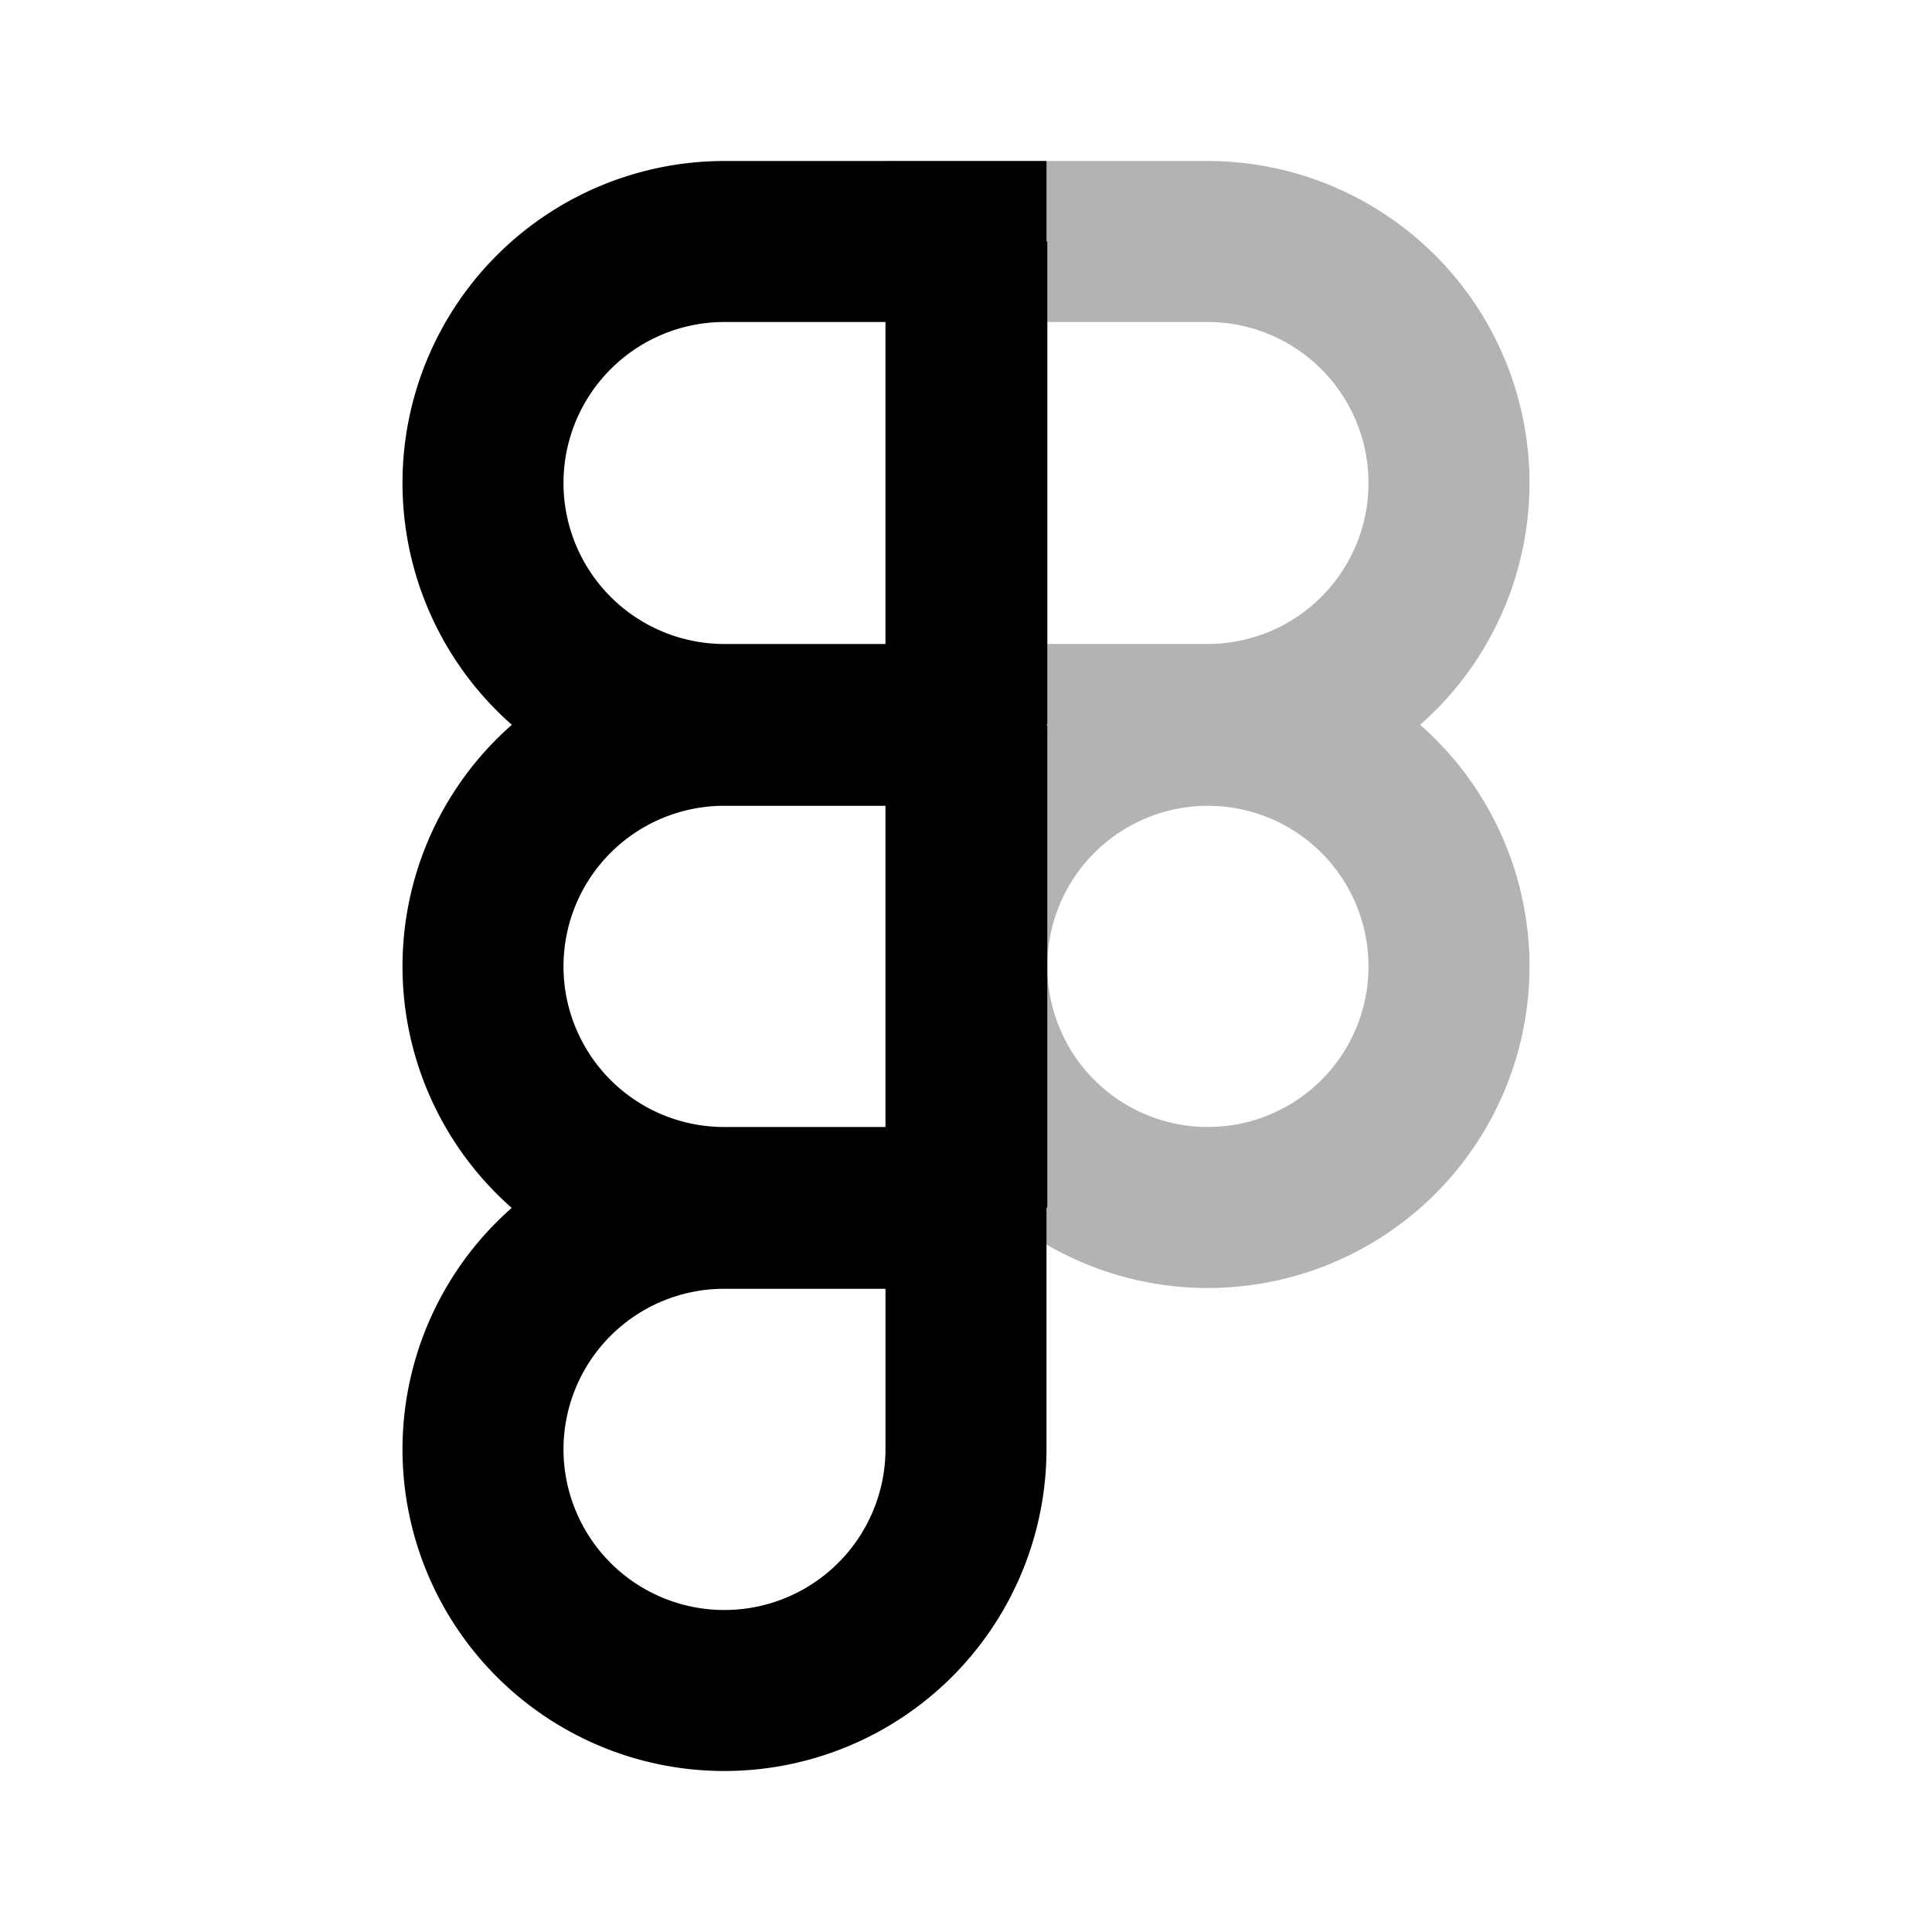 <svg xmlns="http://www.w3.org/2000/svg" width="24" height="24" viewBox="0 0 24 24" fill="none">
    <path stroke="currentColor" stroke-width="2" d="M12 3v6m0 .01V15m.01-12H15a3 3 0 1 1 0 6h-2.99zm2.995 12a2.995 2.995 0 1 0 0-5.99 2.995 2.995 0 1 0 0 5.99Z" opacity=".3"/>
    <path stroke="currentColor" stroke-width="2" d="M12.01 3v6m0 .01V15M12 3H9a3 3 0 0 0 0 6h3zm0 6.01H8.995a2.995 2.995 0 1 0 0 5.99H12zm0 6H8.995A2.995 2.995 0 0 0 6 18.005 2.997 2.997 0 0 0 8.998 21 3.002 3.002 0 0 0 12 18z"/>
</svg>